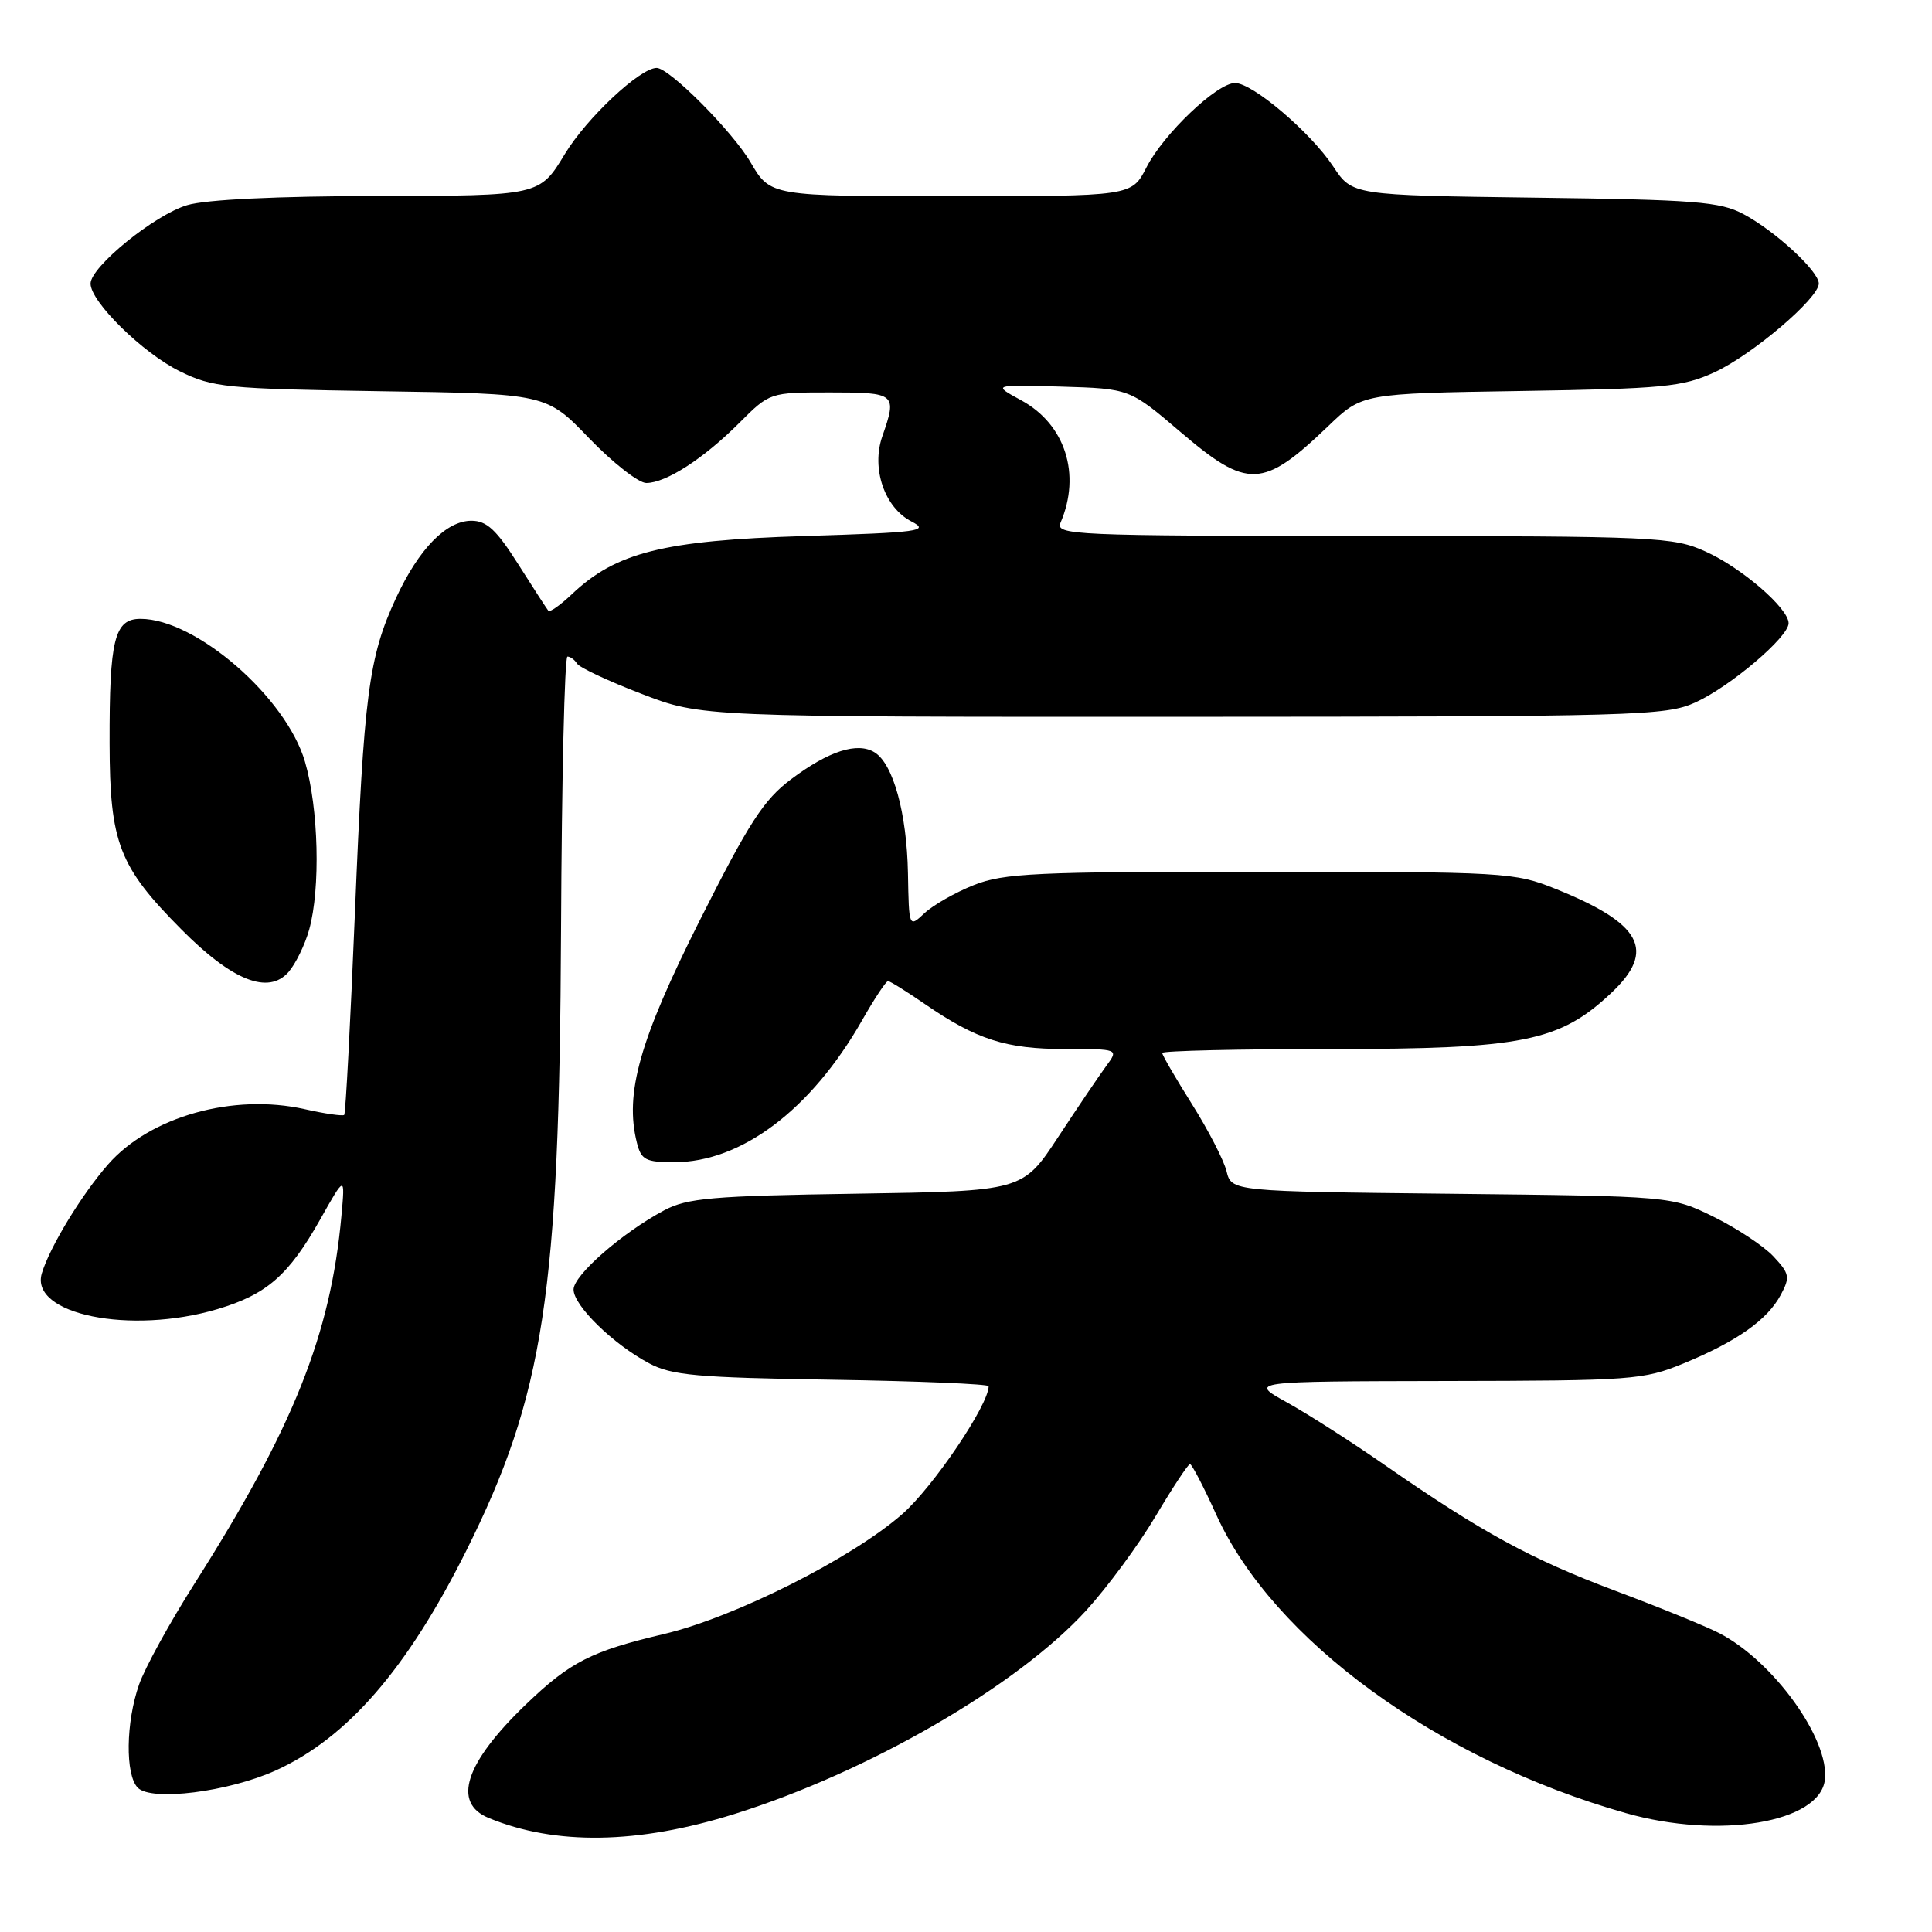 <?xml version="1.0" encoding="UTF-8" standalone="no"?>
<!DOCTYPE svg PUBLIC "-//W3C//DTD SVG 1.1//EN" "http://www.w3.org/Graphics/SVG/1.1/DTD/svg11.dtd" >
<svg xmlns="http://www.w3.org/2000/svg" xmlns:xlink="http://www.w3.org/1999/xlink" version="1.1" viewBox="0 0 256 256">
 <g >
 <path fill="currentColor"
d=" M 97.30 240.37 C 115.11 234.79 134.76 223.42 143.92 213.40 C 146.72 210.33 150.87 204.71 153.12 200.91 C 155.38 197.11 157.43 194.00 157.68 194.00 C 157.92 194.00 159.50 197.02 161.17 200.72 C 168.69 217.29 190.46 233.16 215.41 240.24 C 227.78 243.76 241.15 241.52 241.81 235.82 C 242.43 230.45 234.98 220.11 227.81 216.40 C 226.07 215.50 219.89 212.98 214.07 210.80 C 202.83 206.58 196.36 203.05 183.50 194.13 C 179.10 191.07 173.25 187.33 170.50 185.81 C 165.50 183.04 165.50 183.04 191.50 182.99 C 216.31 182.95 217.76 182.85 223.11 180.65 C 230.14 177.75 234.18 174.90 235.96 171.58 C 237.22 169.22 237.13 168.77 234.98 166.47 C 233.68 165.09 230.11 162.73 227.06 161.23 C 221.50 158.50 221.50 158.50 192.34 158.18 C 163.18 157.87 163.18 157.87 162.52 155.18 C 162.15 153.71 160.08 149.70 157.92 146.27 C 155.77 142.85 154.00 139.81 154.00 139.52 C 154.00 139.24 164.11 139.00 176.46 139.00 C 201.77 139.00 206.66 138.02 213.51 131.56 C 219.46 125.95 217.56 122.39 206.17 117.80 C 200.66 115.58 199.55 115.52 167.00 115.51 C 137.18 115.50 133.01 115.70 129.03 117.28 C 126.57 118.26 123.63 119.94 122.50 121.00 C 120.44 122.93 120.44 122.93 120.31 115.72 C 120.16 107.76 118.36 101.23 115.90 99.70 C 113.63 98.28 109.82 99.50 104.83 103.25 C 101.19 105.98 99.26 108.97 92.70 122.00 C 84.74 137.84 82.75 144.88 84.39 151.41 C 84.96 153.69 85.55 154.00 89.32 154.00 C 98.24 154.00 107.47 147.04 114.20 135.25 C 115.84 132.36 117.40 130.00 117.67 130.00 C 117.93 130.00 120.14 131.38 122.58 133.06 C 129.41 137.75 133.29 139.00 141.09 139.00 C 148.24 139.00 148.24 139.00 146.58 141.25 C 145.67 142.49 142.80 146.72 140.21 150.67 C 135.50 157.83 135.50 157.83 113.50 158.17 C 94.33 158.46 91.05 158.75 88.00 160.38 C 82.43 163.35 76.00 168.98 76.00 170.87 C 76.00 172.99 81.24 178.11 86.00 180.64 C 89.02 182.25 92.33 182.54 110.25 182.82 C 121.66 183.00 131.00 183.39 131.00 183.68 C 131.00 186.15 123.66 197.02 119.57 200.61 C 112.87 206.49 97.35 214.30 88.00 216.51 C 78.33 218.79 75.55 220.21 69.67 225.86 C 61.62 233.60 59.89 238.89 64.75 240.89 C 73.60 244.54 84.53 244.37 97.30 240.37 Z  M 36.55 234.59 C 46.03 230.28 53.94 221.15 61.77 205.50 C 72.08 184.85 74.12 171.52 74.34 123.25 C 74.43 103.31 74.81 87.00 75.19 87.00 C 75.57 87.00 76.14 87.42 76.46 87.93 C 76.78 88.45 80.61 90.25 84.99 91.93 C 92.94 95.00 92.94 95.00 156.72 94.98 C 216.96 94.96 220.73 94.85 224.64 93.08 C 229.26 90.98 237.00 84.41 237.00 82.58 C 237.00 80.61 230.79 75.24 226.00 73.08 C 221.71 71.14 219.56 71.04 180.64 71.02 C 142.12 71.00 139.83 70.90 140.53 69.25 C 143.28 62.84 141.14 56.21 135.33 53.05 C 131.50 50.97 131.50 50.97 140.60 51.23 C 149.69 51.50 149.69 51.50 156.43 57.25 C 165.32 64.84 167.34 64.76 176.00 56.46 C 180.50 52.14 180.50 52.14 201.50 51.81 C 220.46 51.51 222.95 51.27 227.18 49.33 C 232.17 47.03 241.00 39.52 241.00 37.57 C 241.00 35.93 235.21 30.60 231.00 28.36 C 227.92 26.72 224.60 26.46 203.34 26.19 C 179.18 25.87 179.18 25.87 176.66 22.06 C 173.66 17.53 165.98 11.00 163.65 11.00 C 161.26 11.00 154.17 17.75 151.91 22.18 C 149.96 26.00 149.96 26.00 126.02 26.00 C 102.08 26.00 102.08 26.00 99.45 21.50 C 97.04 17.39 88.69 9.00 87.01 9.00 C 84.81 9.00 77.74 15.63 74.85 20.40 C 71.50 25.94 71.50 25.94 50.12 25.97 C 36.70 25.99 27.27 26.44 24.81 27.18 C 20.47 28.47 12.00 35.36 12.00 37.58 C 12.00 39.99 18.90 46.77 23.81 49.19 C 28.20 51.35 29.91 51.52 50.44 51.84 C 72.39 52.17 72.39 52.17 78.08 58.09 C 81.22 61.34 84.62 64.00 85.64 64.00 C 88.25 63.99 93.22 60.78 97.96 56.04 C 102.00 52.00 102.00 52.00 110.00 52.00 C 118.71 52.00 118.89 52.15 116.91 57.82 C 115.43 62.08 117.21 67.27 120.78 69.10 C 123.24 70.37 121.88 70.55 106.50 71.03 C 87.91 71.61 81.61 73.19 75.76 78.75 C 74.25 80.18 72.86 81.16 72.66 80.93 C 72.46 80.69 70.66 77.91 68.66 74.75 C 65.78 70.20 64.49 69.00 62.47 69.00 C 59.13 69.00 55.50 72.72 52.47 79.25 C 48.85 87.07 48.21 91.98 47.03 120.94 C 46.43 135.49 45.80 147.54 45.61 147.73 C 45.42 147.91 43.07 147.58 40.38 146.97 C 30.89 144.85 19.90 147.93 14.32 154.29 C 10.82 158.28 6.58 165.25 5.54 168.73 C 3.92 174.17 17.28 176.89 28.80 173.47 C 35.33 171.53 38.24 169.00 42.41 161.61 C 45.73 155.72 45.73 155.72 45.24 161.11 C 43.81 176.85 38.88 189.19 25.78 209.83 C 22.52 214.96 19.21 220.97 18.43 223.20 C 16.67 228.20 16.58 235.16 18.25 236.88 C 20.04 238.72 30.26 237.44 36.55 234.59 Z  M 40.97 123.17 C 42.48 117.73 42.22 107.10 40.41 100.93 C 37.92 92.39 25.95 82.00 18.62 82.00 C 15.16 82.00 14.49 84.70 14.52 98.50 C 14.55 111.72 15.75 114.81 24.06 123.18 C 30.78 129.95 35.56 131.84 38.23 128.80 C 39.17 127.72 40.41 125.19 40.97 123.17 Z "/>
</g>
</svg>